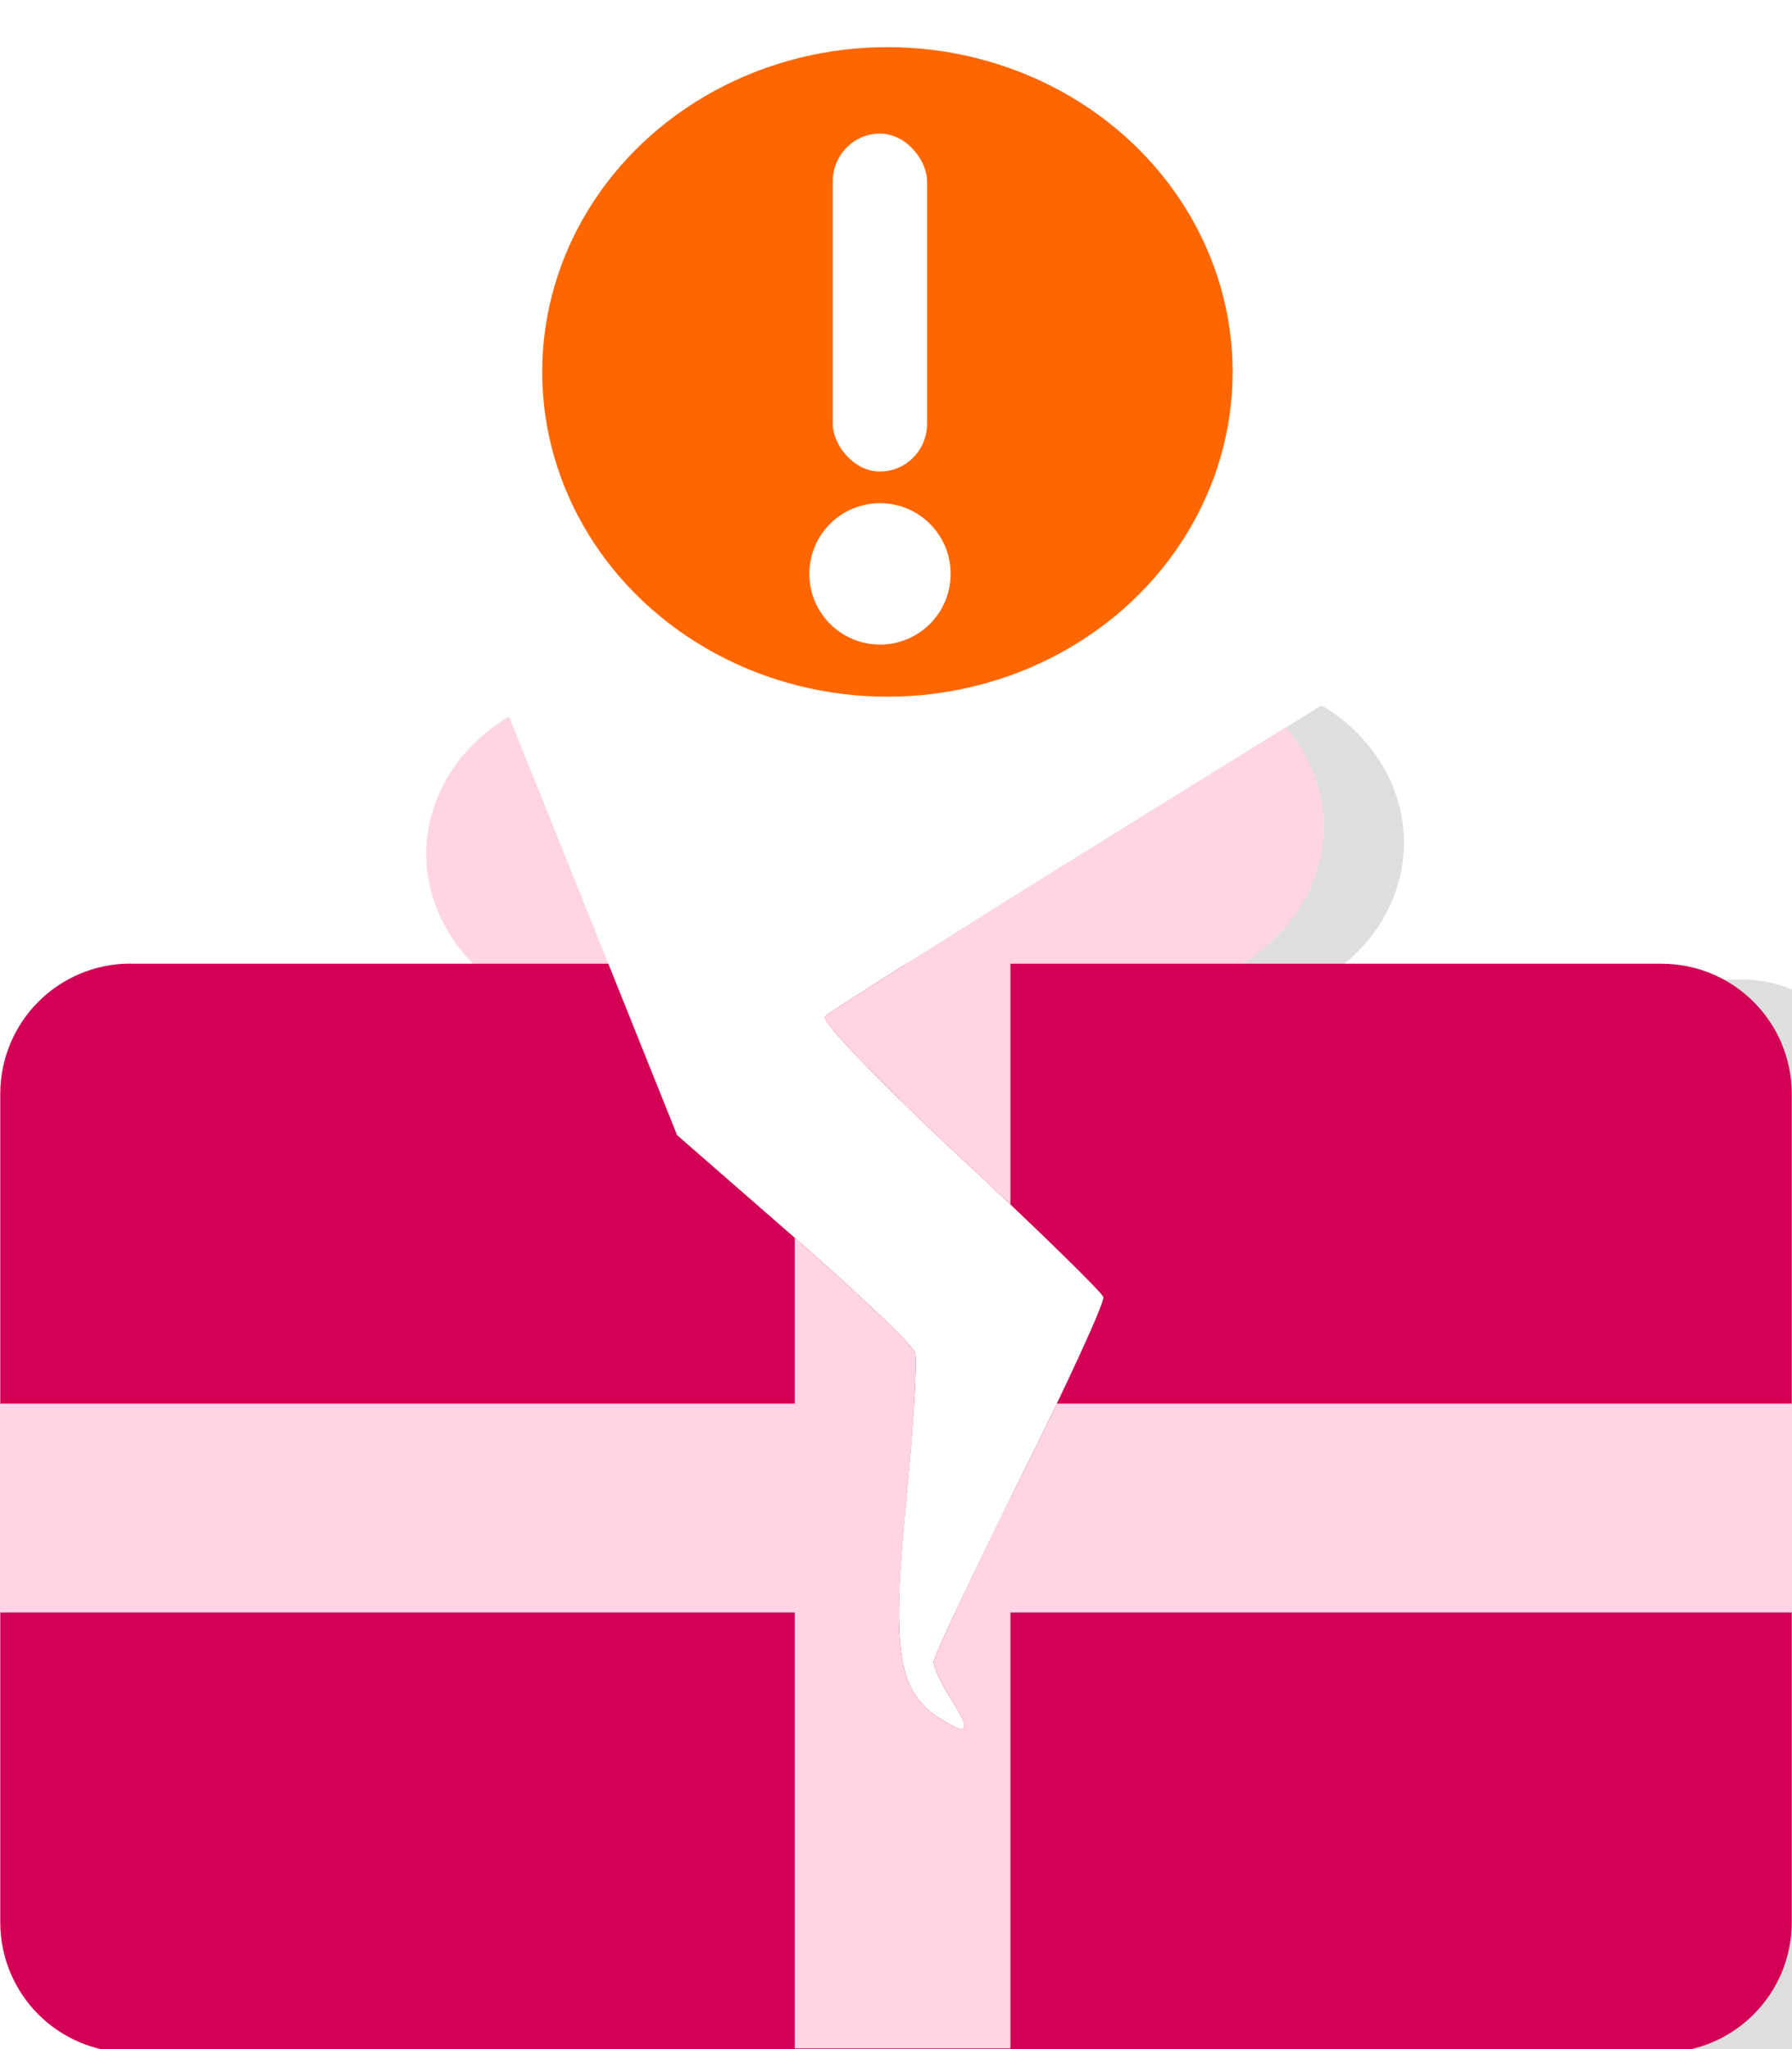 <?xml version="1.0" encoding="UTF-8" standalone="no"?>
<svg
   xmlns:dc="http://purl.org/dc/elements/1.1/"
   xmlns:cc="http://creativecommons.org/ns#"
   xmlns:rdf="http://www.w3.org/1999/02/22-rdf-syntax-ns#"
   xmlns:svg="http://www.w3.org/2000/svg"
   xmlns="http://www.w3.org/2000/svg"
   xmlns:sodipodi="http://sodipodi.sourceforge.net/DTD/sodipodi-0.dtd"
   xmlns:inkscape="http://www.inkscape.org/namespaces/inkscape"
   width="14mm"
   height="16mm"
   viewBox="0 0 14 16"
   version="1.1"
   id="svg8"
   inkscape:version="1.0.1 (3bc2e813f5, 2020-09-07)"
   sodipodi:docname="brokengift.svg">
  <defs
     id="defs2">
    <inkscape:path-effect
       effect="powerclip"
       id="path-effect972"
       is_visible="true"
       lpeversion="1"
       inverse="true"
       flatten="false"
       hide_clip="false"
       message="Use fill-rule evenodd on &lt;b&gt;fill and stroke&lt;/b&gt; dialog if no flatten result after convert clip to paths." />
    <inkscape:path-effect
       effect="powerstroke"
       id="path-effect875"
       is_visible="true"
       lpeversion="1"
       offset_points="1,0.132"
       sort_points="true"
       interpolator_type="CubicBezierJohan"
       interpolator_beta="0.2"
       start_linecap_type="zerowidth"
       linejoin_type="extrp_arc"
       miter_limit="4"
       scale_width="1"
       end_linecap_type="zerowidth" />
    <inkscape:path-effect
       effect="bspline"
       id="path-effect873"
       is_visible="true"
       lpeversion="1"
       weight="33.333"
       steps="2"
       helper_size="0"
       apply_no_weight="true"
       apply_with_weight="true"
       only_selected="false" />
    <inkscape:path-effect
       effect="powerstroke"
       id="path-effect869"
       is_visible="true"
       lpeversion="1"
       offset_points="15,0.132"
       sort_points="true"
       interpolator_type="CubicBezierJohan"
       interpolator_beta="0.2"
       start_linecap_type="zerowidth"
       linejoin_type="extrp_arc"
       miter_limit="4"
       scale_width="1"
       end_linecap_type="zerowidth" />
    <inkscape:path-effect
       effect="powerstroke"
       id="path-effect863"
       is_visible="true"
       lpeversion="1"
       offset_points="10,0.132"
       sort_points="true"
       interpolator_type="CubicBezierJohan"
       interpolator_beta="0.2"
       start_linecap_type="zerowidth"
       linejoin_type="extrp_arc"
       miter_limit="4"
       scale_width="1"
       end_linecap_type="zerowidth" />
    <inkscape:path-effect
       effect="powerstroke"
       id="path-effect857"
       is_visible="true"
       lpeversion="1"
       offset_points="1,0.132"
       sort_points="true"
       interpolator_type="CubicBezierJohan"
       interpolator_beta="0.2"
       start_linecap_type="zerowidth"
       linejoin_type="extrp_arc"
       miter_limit="4"
       scale_width="1"
       end_linecap_type="zerowidth" />
    <rect
       x="-33.867"
       y="20.137"
       width="15.561"
       height="78.261"
       id="rect903" />
    <filter
       inkscape:collect="always"
       style="color-interpolation-filters:sRGB"
       id="filter1574"
       x="-0.125"
       width="1.251"
       y="-0.146"
       height="1.292">
      <feGaussianBlur
         inkscape:collect="always"
         stdDeviation="0.731"
         id="feGaussianBlur1576" />
    </filter>
    <clipPath
       clipPathUnits="userSpaceOnUse"
       id="clipPath968">
      <path
         id="path970"
         style="display:none;opacity:1;fill:#000000;stroke:#333333;stroke-width:0;stroke-dashoffset:24.131;paint-order:markers stroke fill"
         d="M 7.342,9.391 C 7.012,9.179 6.964,8.867 7.08,7.685 7.136,7.112 7.167,6.596 7.148,6.537 7.13,6.478 6.704,6.072 6.202,5.634 L 5.289,4.838 4.324,2.432 3.358,0.026 l 4.657,0.002 4.657,0.002 L 9.585,1.938 C 7.888,2.987 6.474,3.876 6.445,3.912 c -0.03,0.036 0.443,0.528 1.05,1.092 0.607,0.565 1.113,1.059 1.125,1.098 0.012,0.039 -0.282,0.679 -0.652,1.422 -0.371,0.743 -0.674,1.386 -0.674,1.428 0,0.042 0.061,0.171 0.135,0.286 0.165,0.257 0.141,0.299 -0.087,0.153 z" />
      <path
         id="lpe_path-effect972"
         style="opacity:1;fill:#000000;stroke:#333333;stroke-width:0;stroke-dashoffset:24.131;paint-order:markers stroke fill"
         class="powerclip"
         d="M -6.127,-6.632 H 21.382 v 25.509 H -6.127 Z m 13.469,16.023 -2e-6,-1.1e-6 C 7.57,9.538 7.594,9.496 7.429,9.239 7.355,9.124 7.294,8.995 7.294,8.953 7.294,8.91 7.597,8.268 7.968,7.524 8.338,6.781 8.632,6.141 8.62,6.102 8.608,6.063 8.102,5.569 7.495,5.004 6.888,4.439 6.415,3.948 6.445,3.912 6.474,3.876 7.888,2.987 9.585,1.938 l 3.087,-1.908 -4.657,-0.002 -4.657,-0.002 0.966,2.406 0.966,2.406 0.913,0.796 c 0.502,0.438 0.928,0.844 0.946,0.903 0.018,0.059 -0.012,0.575 -0.069,1.148 -0.116,1.182 -0.068,1.495 0.262,1.707 z" />
    </clipPath>
  </defs>
  <sodipodi:namedview
     id="base"
     pagecolor="#ffffff"
     bordercolor="#666666"
     borderopacity="1.0"
     inkscape:pageopacity="0.0"
     inkscape:pageshadow="2"
     inkscape:zoom="4.3106124"
     inkscape:cx="17.609097"
     inkscape:cy="4.6652459"
     inkscape:document-units="mm"
     inkscape:current-layer="layer1"
     showgrid="false"
     inkscape:window-width="1366"
     inkscape:window-height="745"
     inkscape:window-x="-8"
     inkscape:window-y="-8"
     inkscape:window-maximized="1"
     inkscape:document-rotation="0" />
  <g
     inkscape:label="Layer 1"
     inkscape:groupmode="layer"
     id="layer1">
    <g
       id="g966"
       clip-path="url(#clipPath968)"
       inkscape:path-effect="#path-effect972"
       transform="translate(0,4.026)">
      <g
         id="g1490-8"
         transform="translate(0.627,0.123)"
         style="opacity:0.148;fill:#221c24;filter:url(#filter1574)">
        <g
           id="g1378-8"
           style="fill:#221c24"
           transform="matrix(1.696,0,0,1.642,-3.291,-5.401)">
          <path
             id="path1345-6-7"
             style="opacity:1;fill:#221c24;fill-opacity:1;stroke:#1c2422;stroke-width:0;stroke-linejoin:miter;stroke-miterlimit:4;stroke-dasharray:none;stroke-dashoffset:24.131;paint-order:markers stroke fill"
             d="M 8.038,4.77 A 0.858,0.787 0 0 1 7.18,5.556 0.858,0.787 0 0 1 6.322,4.77 0.858,0.787 0 0 1 7.18,3.983 0.858,0.787 0 0 1 8.038,4.77 Z"
             inkscape:original-d="M 8.0377513,4.769733 A 0.85812289,0.78661263 0 0 1 7.1796284,5.5563456 0.85812289,0.78661263 0 0 1 6.3215055,4.769733 0.85812289,0.78661263 0 0 1 7.1796284,3.9831203 0.85812289,0.78661263 0 0 1 8.0377513,4.769733 Z" />
          <path
             id="path1345-95-5"
             style="opacity:1;fill:#221c24;fill-opacity:1;stroke:#1c2422;stroke-width:0;stroke-linejoin:miter;stroke-miterlimit:4;stroke-dasharray:none;stroke-dashoffset:24.131;paint-order:markers stroke fill"
             d="M 6.836,5.084 A 0.858,0.787 0 0 1 5.978,5.871 0.858,0.787 0 0 1 5.12,5.084 0.858,0.787 0 0 1 5.978,4.298 0.858,0.787 0 0 1 6.836,5.084 Z"
             inkscape:original-d="M 6.8363791,5.0843778 A 0.85812289,0.78661263 0 0 1 5.9782562,5.8709904 0.85812289,0.78661263 0 0 1 5.1201333,5.0843778 0.85812289,0.78661263 0 0 1 5.9782562,4.2977651 0.85812289,0.78661263 0 0 1 6.8363791,5.0843778 Z" />
          <path
             id="path1345-2"
             style="opacity:1;fill:#221c24;fill-opacity:1;stroke:#1c2422;stroke-width:0;stroke-linejoin:miter;stroke-miterlimit:4;stroke-dasharray:none;stroke-dashoffset:24.131;paint-order:markers stroke fill"
             d="M 5.621,4.898 A 0.858,0.787 0 0 1 4.763,5.685 0.858,0.787 0 0 1 3.904,4.898 0.858,0.787 0 0 1 4.763,4.112 0.858,0.787 0 0 1 5.621,4.898 Z"
             inkscape:original-d="M 5.6207047,4.8984513 A 0.85812283,0.78661263 0 0 1 4.7625818,5.685064 0.85812283,0.78661263 0 0 1 3.904459,4.8984513 0.85812283,0.78661263 0 0 1 4.7625818,4.1118387 0.85812283,0.78661263 0 0 1 5.6207047,4.8984513 Z" />
          <path
             id="path1345-9-1"
             style="opacity:1;fill:#221c24;fill-opacity:1;stroke:#1c2422;stroke-width:0;stroke-linejoin:miter;stroke-miterlimit:4;stroke-dasharray:none;stroke-dashoffset:24.131;paint-order:markers stroke fill"
             d="M 6.851,4.076 A 0.858,0.787 0 0 1 5.993,4.863 0.858,0.787 0 0 1 5.134,4.076 0.858,0.787 0 0 1 5.993,3.289 0.858,0.787 0 0 1 6.851,4.076 Z"
             inkscape:original-d="M 6.8506809,4.0760837 A 0.85812289,0.78661263 0 0 1 5.992558,4.8626963 0.85812289,0.78661263 0 0 1 5.1344351,4.0760837 0.85812289,0.78661263 0 0 1 5.992558,3.289471 0.85812289,0.78661263 0 0 1 6.8506809,4.0760837 Z" />
        </g>
        <path
           id="rect1141-2"
           style="fill:#221c24;stroke:#1c2422;stroke-width:0;stroke-linejoin:miter;stroke-miterlimit:4;stroke-dasharray:none;stroke-dashoffset:24.131;paint-order:markers stroke fill"
           d="M 1.021,3.499 H 12.979 c 0.564,0 1.019,0.454 1.019,1.019 v 6.464 c 0,0.564 -0.454,1.019 -1.019,1.019 H 1.021 c -0.564,0 -1.019,-0.454 -1.019,-1.019 V 4.517 c 0,-0.564 0.454,-1.019 1.019,-1.019 z"
           inkscape:original-d="M 1.0209823,3.4989109 H 12.979017 c 0.564289,0 1.018572,0.4542831 1.018572,1.0185719 v 6.4639442 c 0,0.564289 -0.454283,1.018572 -1.018572,1.018572 H 1.0209823 c -0.56428878,0 -1.01857183,-0.454283 -1.01857183,-1.018572 V 4.5174828 c 0,-0.5642888 0.45428305,-1.0185719 1.01857183,-1.0185719 z" />
        <g
           id="g1466-4"
           style="fill:#221c24">
          <path
             id="rect1145-4"
             style="fill:#221c24;stroke:#1c2422;stroke-width:0;stroke-linejoin:miter;stroke-miterlimit:4;stroke-dasharray:none;stroke-dashoffset:24.131;paint-order:markers stroke fill"
             d="M 6.209,3.412 H 7.894 V 11.969 H 6.209 Z"
             inkscape:original-d="M 6.2086449,3.4123783 H 7.8942587 V 11.969125 H 6.2086449 Z" />
          <path
             id="rect1145-9-0"
             style="fill:#221c24;stroke:#1c2422;stroke-width:0;stroke-linejoin:miter;stroke-miterlimit:4;stroke-dasharray:none;stroke-dashoffset:24.131;paint-order:markers stroke fill"
             transform="rotate(90)"
             d="M 6.934,-14 H 8.565 V -9.5367432e-7 H 6.934 Z"
             inkscape:original-d="M 6.9335384,-13.999999 H 8.5653665 V -9.5367432e-7 H 6.9335384 Z" />
        </g>
      </g>
      <g
         id="g1490">
        <g
           id="g1378"
           style="fill:#ffd5e5"
           transform="matrix(1.696,0,0,1.642,-3.291,-5.401)">
          <path
             id="path1345-6"
             style="opacity:1;fill:#ffd5e5;fill-opacity:1;stroke:#1c2422;stroke-width:0;stroke-linejoin:miter;stroke-miterlimit:4;stroke-dasharray:none;stroke-dashoffset:24.131;paint-order:markers stroke fill"
             d="M 8.038,4.77 A 0.858,0.787 0 0 1 7.18,5.556 0.858,0.787 0 0 1 6.322,4.77 0.858,0.787 0 0 1 7.18,3.983 0.858,0.787 0 0 1 8.038,4.77 Z"
             inkscape:original-d="M 8.0377513,4.769733 A 0.85812289,0.78661263 0 0 1 7.1796284,5.5563456 0.85812289,0.78661263 0 0 1 6.3215055,4.769733 0.85812289,0.78661263 0 0 1 7.1796284,3.9831203 0.85812289,0.78661263 0 0 1 8.0377513,4.769733 Z" />
          <path
             id="path1345-95"
             style="opacity:1;fill:#ffd5e5;fill-opacity:1;stroke:#1c2422;stroke-width:0;stroke-linejoin:miter;stroke-miterlimit:4;stroke-dasharray:none;stroke-dashoffset:24.131;paint-order:markers stroke fill"
             d="M 6.836,5.084 A 0.858,0.787 0 0 1 5.978,5.871 0.858,0.787 0 0 1 5.12,5.084 0.858,0.787 0 0 1 5.978,4.298 0.858,0.787 0 0 1 6.836,5.084 Z"
             inkscape:original-d="M 6.8363791,5.0843778 A 0.85812289,0.78661263 0 0 1 5.9782562,5.8709904 0.85812289,0.78661263 0 0 1 5.1201333,5.0843778 0.85812289,0.78661263 0 0 1 5.9782562,4.2977651 0.85812289,0.78661263 0 0 1 6.8363791,5.0843778 Z" />
          <path
             id="path1345"
             style="opacity:1;fill:#ffd5e5;fill-opacity:1;stroke:#1c2422;stroke-width:0;stroke-linejoin:miter;stroke-miterlimit:4;stroke-dasharray:none;stroke-dashoffset:24.131;paint-order:markers stroke fill"
             d="M 5.621,4.898 A 0.858,0.787 0 0 1 4.763,5.685 0.858,0.787 0 0 1 3.904,4.898 0.858,0.787 0 0 1 4.763,4.112 0.858,0.787 0 0 1 5.621,4.898 Z"
             inkscape:original-d="M 5.6207047,4.8984513 A 0.85812283,0.78661263 0 0 1 4.7625818,5.685064 0.85812283,0.78661263 0 0 1 3.904459,4.8984513 0.85812283,0.78661263 0 0 1 4.7625818,4.1118387 0.85812283,0.78661263 0 0 1 5.6207047,4.8984513 Z" />
          <path
             id="path1345-9"
             style="opacity:1;fill:#ffd5e5;fill-opacity:1;stroke:#1c2422;stroke-width:0;stroke-linejoin:miter;stroke-miterlimit:4;stroke-dasharray:none;stroke-dashoffset:24.131;paint-order:markers stroke fill"
             d="M 6.851,4.076 A 0.858,0.787 0 0 1 5.993,4.863 0.858,0.787 0 0 1 5.134,4.076 0.858,0.787 0 0 1 5.993,3.289 0.858,0.787 0 0 1 6.851,4.076 Z"
             inkscape:original-d="M 6.8506809,4.0760837 A 0.85812289,0.78661263 0 0 1 5.992558,4.8626963 0.85812289,0.78661263 0 0 1 5.1344351,4.0760837 0.85812289,0.78661263 0 0 1 5.992558,3.289471 0.85812289,0.78661263 0 0 1 6.8506809,4.0760837 Z" />
        </g>
        <path
           id="rect1141"
           style="fill:#d40055;stroke:#1c2422;stroke-width:0;stroke-linejoin:miter;stroke-miterlimit:4;stroke-dasharray:none;stroke-dashoffset:24.131;paint-order:markers stroke fill"
           d="M 1.021,3.499 H 12.979 c 0.564,0 1.019,0.454 1.019,1.019 v 6.464 c 0,0.564 -0.454,1.019 -1.019,1.019 H 1.021 c -0.564,0 -1.019,-0.454 -1.019,-1.019 V 4.517 c 0,-0.564 0.454,-1.019 1.019,-1.019 z"
           inkscape:original-d="M 1.0209823,3.4989109 H 12.979017 c 0.564289,0 1.018572,0.4542831 1.018572,1.0185719 v 6.4639442 c 0,0.564289 -0.454283,1.018572 -1.018572,1.018572 H 1.0209823 c -0.56428878,0 -1.01857183,-0.454283 -1.01857183,-1.018572 V 4.5174828 c 0,-0.5642888 0.45428305,-1.0185719 1.01857183,-1.0185719 z" />
        <g
           id="g1466"
           style="fill:#ffd5e5">
          <path
             id="rect1145"
             style="fill:#ffd5e5;stroke:#1c2422;stroke-width:0;stroke-linejoin:miter;stroke-miterlimit:4;stroke-dasharray:none;stroke-dashoffset:24.131;paint-order:markers stroke fill"
             d="M 6.209,3.412 H 7.894 V 11.969 H 6.209 Z"
             inkscape:original-d="M 6.2086449,3.4123783 H 7.8942587 V 11.969125 H 6.2086449 Z" />
          <path
             id="rect1145-9"
             style="fill:#ffd5e5;stroke:#1c2422;stroke-width:0;stroke-linejoin:miter;stroke-miterlimit:4;stroke-dasharray:none;stroke-dashoffset:24.131;paint-order:markers stroke fill"
             transform="rotate(90)"
             d="M 6.934,-14 H 8.565 V -9.5367432e-7 H 6.934 Z"
             inkscape:original-d="M 6.9335384,-13.999999 H 8.5653665 V -9.5367432e-7 H 6.9335384 Z" />
        </g>
      </g>
    </g>
    <ellipse
       style="opacity:1;fill:#ff6600;stroke:#333333;stroke-width:0;stroke-dashoffset:24.131;paint-order:markers stroke fill"
       id="path976"
       cx="6.933"
       cy="2.904"
       rx="2.697"
       ry="2.536" />
    <rect
       style="opacity:1;fill:#ffffff;stroke:#333333;stroke-width:0;stroke-dashoffset:24.131;paint-order:markers stroke fill"
       id="rect978"
       width="0.737"
       height="2.639"
       x="6.506"
       y="1.043"
       ry="0.374" />
    <ellipse
       style="opacity:1;fill:#ffffff;stroke:#333333;stroke-width:0;stroke-dashoffset:24.131;paint-order:markers stroke fill"
       id="path980"
       cx="6.875"
       cy="4.481"
       rx="0.552"
       ry="0.552" />
  </g>
</svg>
